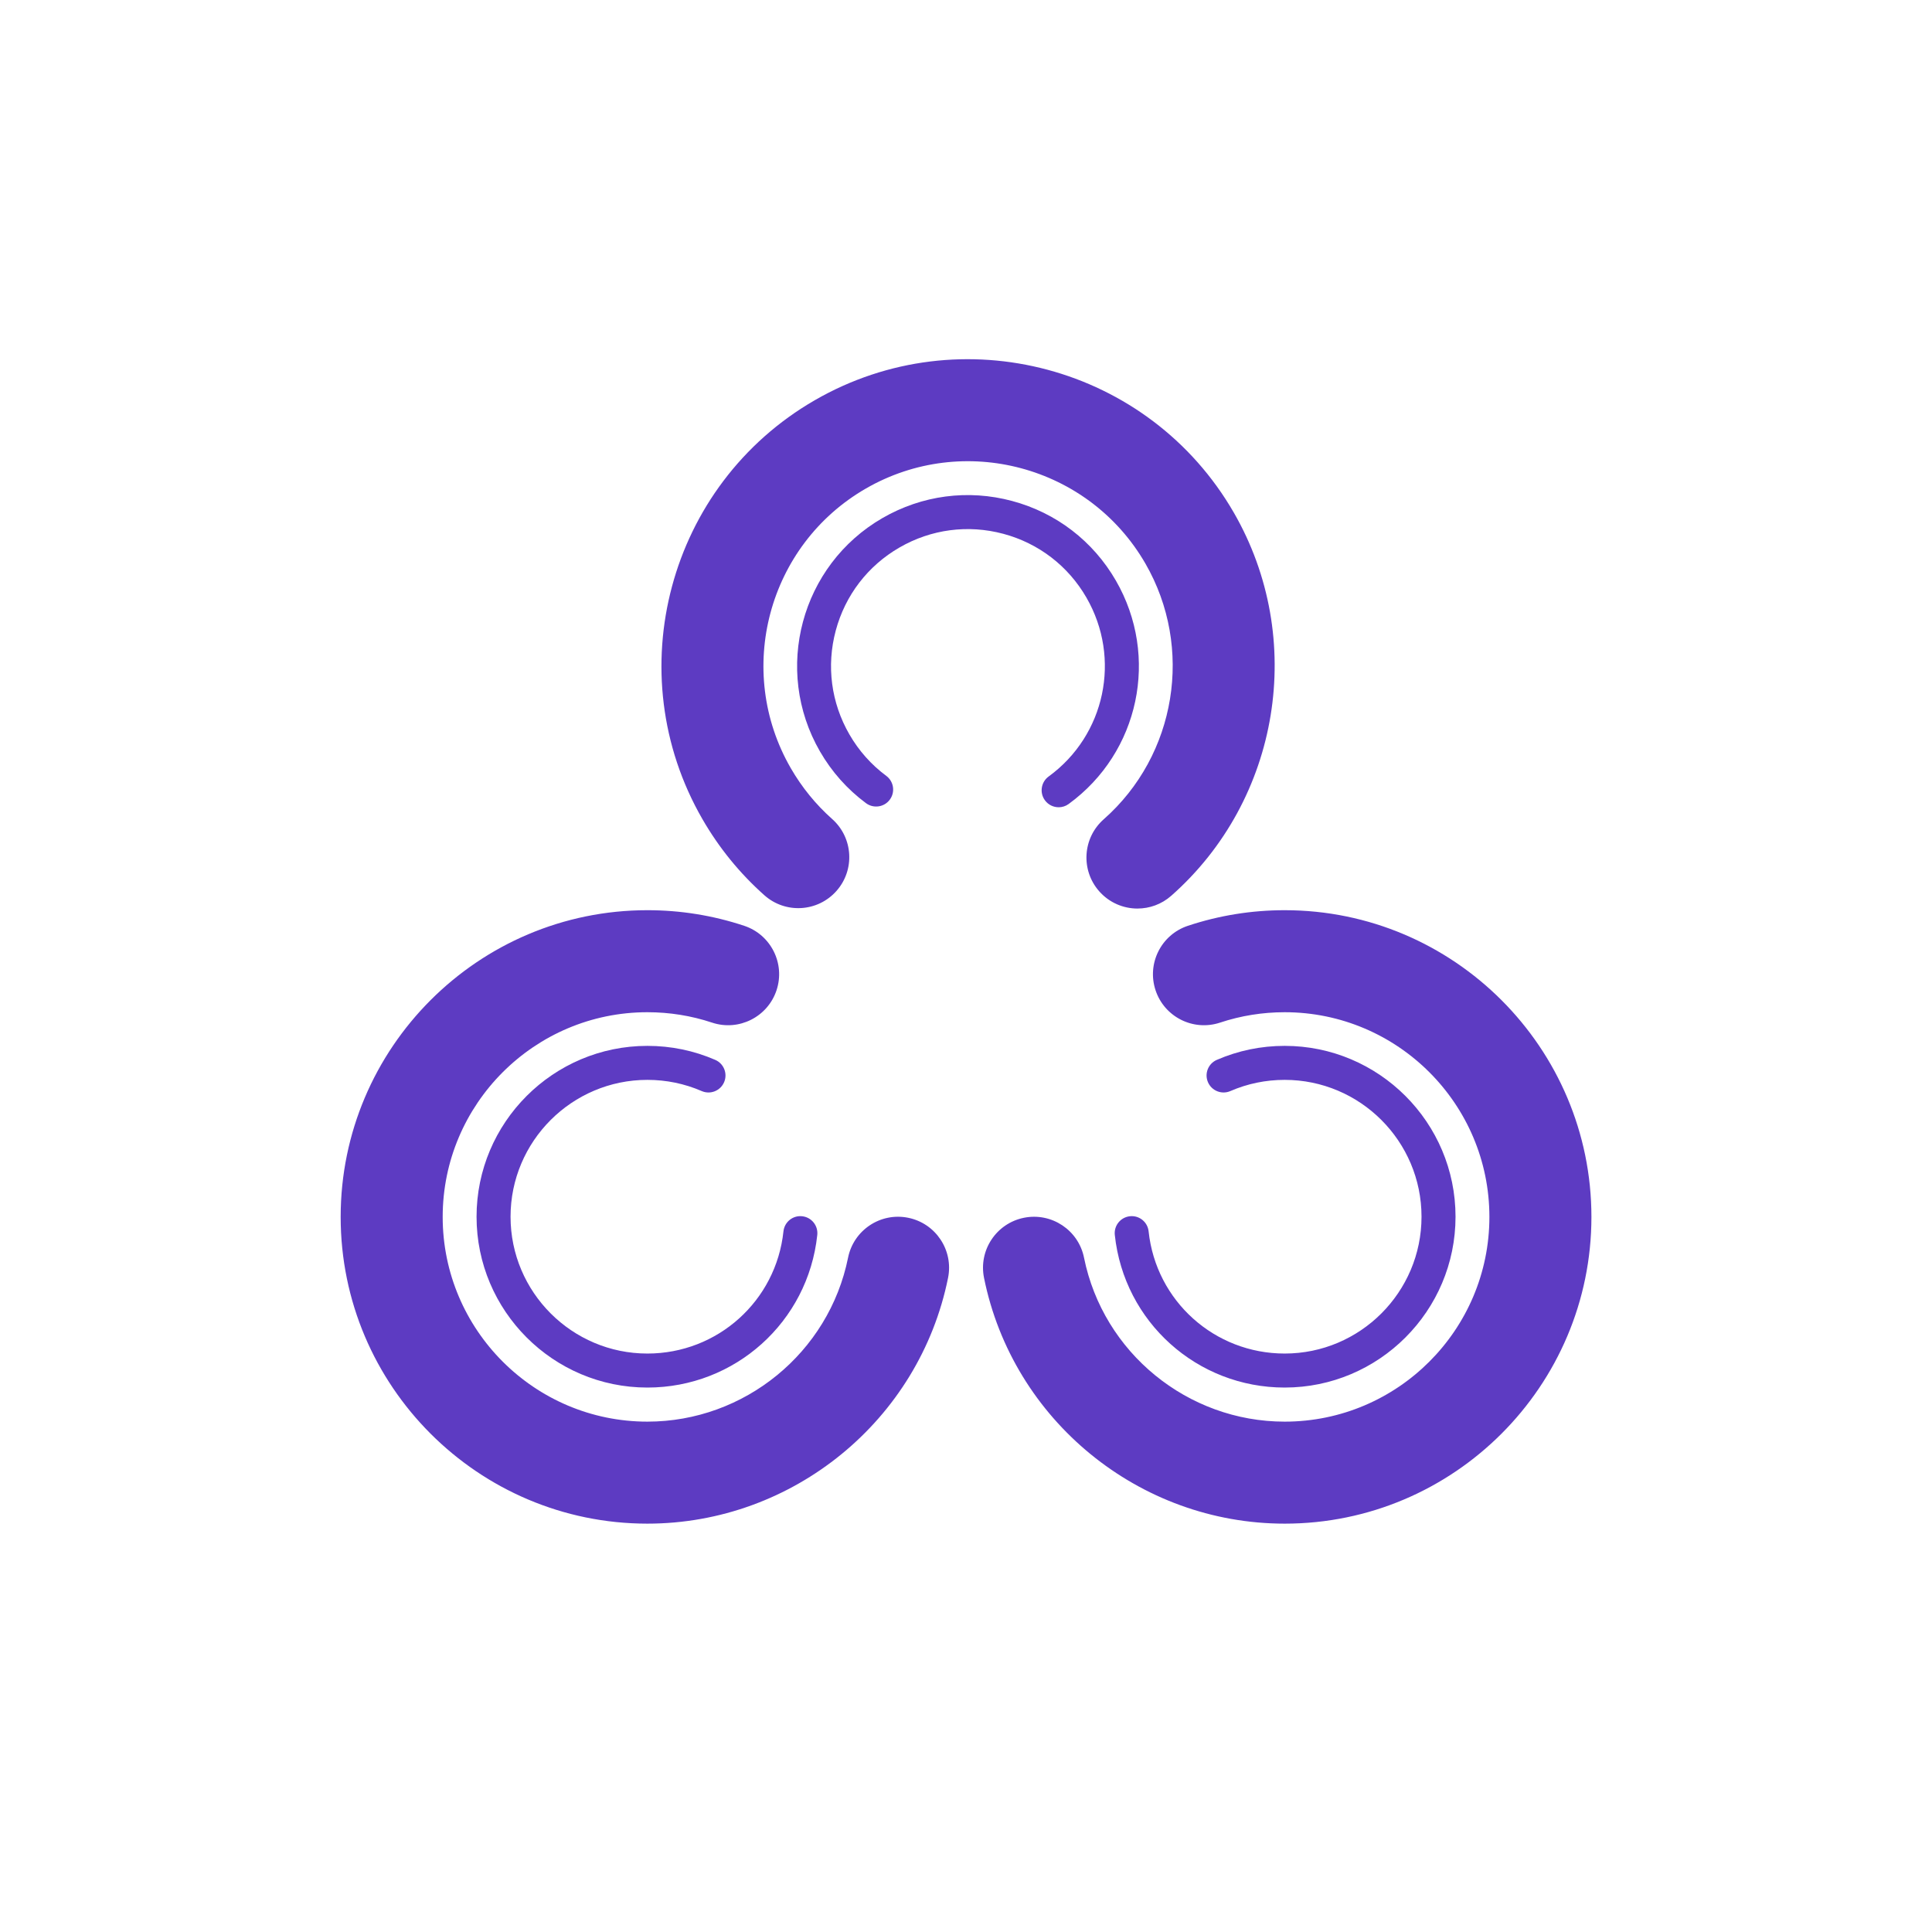 <?xml version="1.0" encoding="UTF-8"?>
<svg xmlns="http://www.w3.org/2000/svg" viewBox="0 0 1920 1920">
  <defs>
    <style>
      .cls-1 {
        fill: none;
      }

      .cls-2 {
        fill: #5D3BC2;
      }
    </style>
  </defs>
  <g id="Background">
    <rect class="cls-1" width="155" height="155"/>
  </g>
  <g id="BETO_W_" data-name="BETO [W]">
    <g>
      <path class="cls-2" d="M1052.08,802.24c-5.22,0-10.37-2.41-13.67-6.95-5.49-7.54-3.83-18.11,3.71-23.61,56.28-40.98,72.42-117.43,37.55-177.82-18.16-31.46-47.49-53.96-82.57-63.36-35.09-9.4-71.73-4.58-103.19,13.59-31.46,18.16-53.96,47.49-63.36,82.58-9.4,35.09-4.58,71.74,13.58,103.19,9.38,16.25,21.71,30.11,36.64,41.19,7.49,5.56,9.06,16.15,3.5,23.64-5.56,7.5-16.14,9.06-23.64,3.5-18.66-13.85-34.06-31.16-45.77-51.44-46.81-81.08-18.93-185.12,62.15-231.93,39.28-22.68,85.04-28.7,128.83-16.96,43.81,11.74,80.42,39.83,103.1,79.11,43.53,75.4,23.36,170.85-46.93,222.04-3,2.19-6.48,3.24-9.93,3.24Z"/>
      <path class="cls-2" d="M1130.41,902.91c-14.04,0-28.02-5.8-38.04-17.17-18.52-21-16.5-53.03,4.5-71.55,72.24-63.7,89.65-170.59,41.4-254.17-56.09-97.15-180.76-130.55-277.9-74.46s-130.55,180.76-74.46,277.9c11,19.04,24.81,36.02,41.07,50.46,20.93,18.59,22.83,50.63,4.23,71.56-18.59,20.93-50.64,22.82-71.56,4.23-24.39-21.67-45.1-47.09-61.53-75.56-84.04-145.56-33.99-332.36,111.57-416.4,145.56-84.04,332.35-33.99,416.4,111.57,72.29,125.22,46.15,285.41-62.15,380.91-9.64,8.5-21.6,12.67-33.51,12.67Z"/>
    </g>
    <g>
      <path class="cls-2" d="M643.37,1378.94c-93.62,0-169.78-76.16-169.78-169.78s76.16-169.79,169.78-169.79c23.42,0,46.1,4.68,67.43,13.92,8.56,3.71,12.5,13.66,8.79,22.22-3.71,8.56-13.65,12.5-22.22,8.79-17.06-7.39-35.23-11.14-54-11.14-74.99,0-135.99,61.01-135.99,135.99s61.01,135.99,135.99,135.99c69.73,0,127.87-52.21,135.22-121.44.99-9.28,9.28-16.03,18.59-15.01,9.28.99,16,9.31,15.02,18.59-9.19,86.46-81.77,151.66-168.83,151.66Z"/>
      <path class="cls-2" d="M643.37,1514.18c-168.08,0-304.82-136.74-304.82-304.82s136.74-304.82,304.82-304.82c32.88,0,65.25,5.22,96.21,15.51,26.57,8.83,40.95,37.53,32.12,64.09s-37.53,40.96-64.09,32.12c-20.63-6.86-42.24-10.33-64.24-10.33-112.18,0-203.44,91.26-203.44,203.44s91.26,203.44,203.44,203.44c96.51,0,180.37-68.53,199.42-162.94,5.54-27.44,32.27-45.22,59.71-39.67,27.44,5.53,45.21,32.27,39.67,59.71-28.55,141.54-154.22,244.27-298.8,244.27Z"/>
    </g>
    <g>
      <path class="cls-2" d="M1276.71,1378.94c-87.06,0-159.64-65.2-168.83-151.66-.99-9.28,5.73-17.6,15.01-18.59,9.29-1.01,17.6,5.73,18.59,15.01,7.36,69.23,65.49,121.44,135.22,121.44,74.99,0,135.99-61,135.99-135.99s-61.01-135.99-135.99-135.99c-18.77,0-36.94,3.75-54,11.14-8.57,3.71-18.51-.23-22.22-8.79-3.71-8.57.23-18.51,8.79-22.22,21.33-9.24,44.01-13.92,67.43-13.92,93.62,0,169.79,76.16,169.79,169.79s-76.16,169.78-169.79,169.78Z"/>
      <path class="cls-2" d="M1276.71,1514.18c-144.58,0-270.25-102.73-298.8-244.27-5.54-27.44,12.22-54.18,39.67-59.71,27.41-5.51,54.18,12.22,59.71,39.67,19.05,94.41,102.91,162.94,199.42,162.94,112.18,0,203.44-91.26,203.44-203.44s-91.26-203.44-203.44-203.44c-21.99,0-43.6,3.48-64.23,10.33-26.58,8.82-55.26-5.55-64.09-32.12-8.83-26.57,5.55-55.26,32.12-64.09,30.96-10.29,63.33-15.51,96.21-15.51,168.08,0,304.82,136.74,304.82,304.82s-136.74,304.82-304.82,304.82Z"/>
    </g>
  </g>
</svg>
